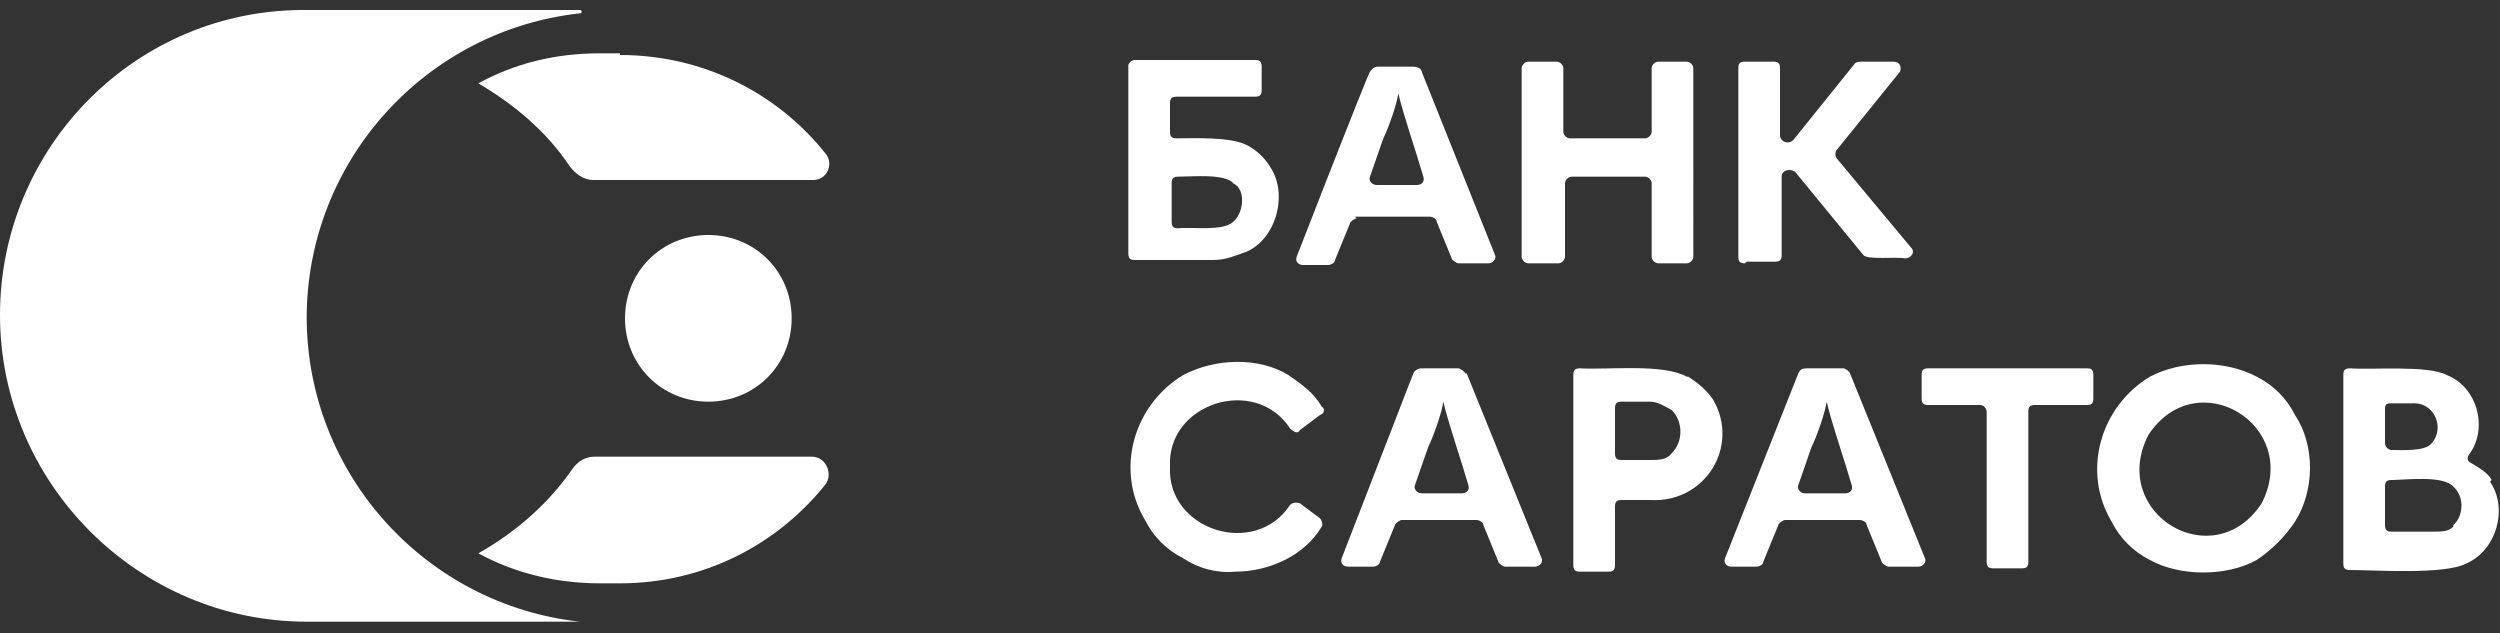 <svg xmlns="http://www.w3.org/2000/svg" viewBox="0 0 150 38">
	<rect x="0" y="0" width="150" height="38" fill="#333333" stroke="none"/>
	<g fill="#fff">
		<path d="M77.4 25.7c.3.3.5.3.6.1l1.2-.9c.3-.1.3-.4.1-.5-.5-.9-1.3-1.4-2-1.9-1.8-1.1-4.4-1-6.3 0-3 1.8-4.1 5.7-2.3 8.7.5 1 1.3 1.8 2.3 2.3.9.6 2 .9 3.1.8 2.1 0 4.2-1 5.2-2.7.1-.1 0-.4-.1-.5l-1.2-.9c-.3-.1-.5 0-.6.1-2.1 3.2-7.4 1.5-7.2-2.3-.2-3.8 5.1-5.5 7.2-2.3ZM125 22.1h-9.3c-.3 0-.4.1-.4.4v1.4c0 .3.1.4.4.4h3.1c.3 0 .4.3.4.4v9c0 .3.1.4.4.4h1.7c.3 0 .4-.1.4-.4v-9c0-.3.1-.4.4-.4h3.1c.3 0 .4-.1.4-.4v-1.4c0-.3-.1-.4-.4-.4ZM99.1 11v4.4c0 .2.2.4.4.4h1.7c.2 0 .4-.2.4-.4V4.1c0-.2-.2-.4-.4-.4h-1.7c-.2 0-.4.2-.4.4v3.8c0 .2-.2.4-.4.4h-4.5c-.2 0-.4-.2-.4-.4V4.1c0-.2-.2-.4-.4-.4h-1.7c-.2 0-.4.2-.4.4v11.3c0 .2.2.4.4.4h1.8c.2 0 .4-.2.4-.4V11c0-.2.2-.4.4-.4h4.4c.2 0 .4.2.4.4ZM104.8 15.7h1.7c.3 0 .4-.1.4-.4v-4.7c0-.4.5-.5.8-.3l4.1 5c.2.3 2 .1 2.5.2.4 0 .6-.4.4-.6l-4.5-5.4c-.1-.1-.1-.4 0-.5l3.8-4.7c.1-.3 0-.6-.4-.6h-1.9c-.1 0-.3 0-.4.1l-3.7 4.6c-.3.3-.8.1-.8-.3v-4c0-.3-.1-.4-.4-.4h-1.7c-.3 0-.4.1-.4.4v11.3c0 .3.1.4.4.4ZM68.2 15.6h4.6c.8 0 1.4-.3 2-.5 1.8-.8 2.5-3.5 1.4-5.1-.3-.5-.8-1-1.4-1.3-1-.5-3.1-.4-4.2-.4-.3 0-.4-.1-.4-.4V6.2c0-.3.1-.4.4-.4h4.7c.3 0 .4-.1.4-.4V4c0-.3-.1-.4-.4-.4h-7.2c-.3 0-.4.3-.4.3v11.3c0 .3.1.4.4.4Zm2.1-4.6c0-.3.1-.4.4-.4.8 0 2.8-.2 3.3.4.8.4.6 1.8 0 2.3-.6.6-2.5.3-3.3.4-.3 0-.4-.1-.4-.4V11ZM81.3 13h4.5c.1 0 .4.1.4.3l.9 2.2c0 .1.3.3.4.3h1.8c.3 0 .5-.3.4-.5l-4.4-11c0-.2-.3-.3-.5-.3h-2.1c-.1 0-.3 0-.5.3s-4.4 11.1-4.4 11.1c-.1.3.1.5.4.5h1.5c.1 0 .4-.1.4-.3l.9-2.2c0-.1.3-.3.4-.3Zm.9-2.4.8-2.3c.3-.6.8-2 .9-2.7.3 1.3 1.1 3.6 1.5 5 .1.3-.1.5-.4.5h-2.4c-.3 0-.5-.3-.4-.5ZM87.9 22.4c0-.1-.3-.3-.4-.3h-2.2c-.2 0-.4.1-.5.3l-4.3 11.1c-.1.3.1.5.4.5h1.5c.1 0 .4-.1.4-.3l.9-2.2c0-.1.3-.3.4-.3h4.5c.1 0 .4.1.4.3l.9 2.2c0 .1.3.3.4.3h1.8c.3 0 .5-.3.4-.5L88 22.4Zm-.2 7.2h-2.4c-.3 0-.5-.3-.4-.5l.8-2.3c.3-.6.8-2 .9-2.7.3 1.3 1.1 3.6 1.5 5 .1.3-.1.5-.4.5ZM101.2 22.6c-1.4-.8-4.8-.4-6.4-.5-.3 0-.4.1-.4.4v11.4c0 .3.1.4.4.4h1.7c.3 0 .4-.1.4-.4v-3.5c0-.3.1-.4.4-.4H99c3.3.2 5.4-3.2 3.8-6-.4-.6-.9-1-1.5-1.4Zm-.9 4.6c-.3.4-.8.4-1.3.4h-1.7c-.3 0-.4-.1-.4-.4v-2.7c0-.3.1-.4.4-.4H99c.5 0 .9.3 1.3.5.7.7.7 1.9 0 2.6ZM111 22.4c0-.1-.3-.3-.4-.3h-2.2c-.3 0-.4.1-.5.3l-4.4 11.1c-.1.3.1.5.4.5h1.5c.1 0 .4-.1.4-.3l.9-2.2c0-.1.3-.3.4-.3h4.5c.1 0 .4.1.4.3l.9 2.2c0 .1.3.3.4.3h1.8c.3 0 .5-.3.4-.5L111 22.4Zm-.3 7.2h-2.4c-.3 0-.5-.3-.4-.5l.8-2.3c.3-.6.8-2 .9-2.7.3 1.3 1.1 3.6 1.5 5 .1.3-.1.5-.4.5ZM135.4 22.6c-1.9-1-4.5-1-6.4 0-3 1.8-4.1 5.7-2.3 8.7.5 1 1.3 1.8 2.3 2.3 1.8 1 4.6 1 6.4 0 .9-.6 1.7-1.4 2.3-2.3 1.2-1.9 1.2-4.6 0-6.4-.5-1-1.3-1.8-2.3-2.3Zm.3 7.6c-2.9 4.4-9.2.6-6.8-4.1 2.9-4.4 9.2-.6 6.8 4.1ZM149.5 28.8c-.2-.4-.7-.7-1.2-1-.3-.1-.3-.4-.1-.6 1.1-1.6.4-4-1.4-4.7-1.1-.6-4.5-.3-5.8-.4-.3 0-.4.1-.4.4v11.3c0 .3.1.4.4.4 1.5 0 5.7.3 7-.4 1.8-.8 2.5-3.3 1.4-4.9Zm-6.4-4.3c0-.2.1-.3.3-.3h1.3c1.4-.1 2 1.5 1.2 2.4-.4.5-1.8.4-2.4.4-.2 0-.4-.2-.4-.4v-2.1Zm4.1 7.1c-.3.3-.7.3-1.3.3h-2.4c-.3 0-.4-.1-.4-.4v-2.3c0-.3.1-.4.4-.4.8 0 3.1-.3 3.7.4.7.6.6 1.8 0 2.3ZM18.4 19.1c0-9.5 7.2-17.3 16.4-18.3 0 0 .1 0 .1-.1 0 0 0-.1-.1-.1H18.4C8.2.5 0 8.8 0 18.9s8.3 18.4 18.4 18.4h16.4c-9.2-1-16.4-8.8-16.4-18.3Z"/>
		<path d="M37.2 3.2H36c-2.7 0-5.1.6-7.3 1.8 2.2 1.3 4.1 2.9 5.5 5 .3.4.8.8 1.4.8h13.2c.8 0 1.2-.9.8-1.5-2.9-3.7-7.4-6-12.4-6ZM48.6 27.4H35.7c-.5 0-1 .2-1.4.8-1.4 2-3.3 3.7-5.6 5 2.2 1.2 4.7 1.8 7.3 1.8h1.2c5 0 9.4-2.3 12.3-5.9.5-.6.1-1.7-.8-1.7ZM47.5 19.1c0-2.8-2.2-5-5-5s-5 2.2-5 5 2.2 5 5 5 5-2.2 5-5Z"/>
	</g>
</svg>